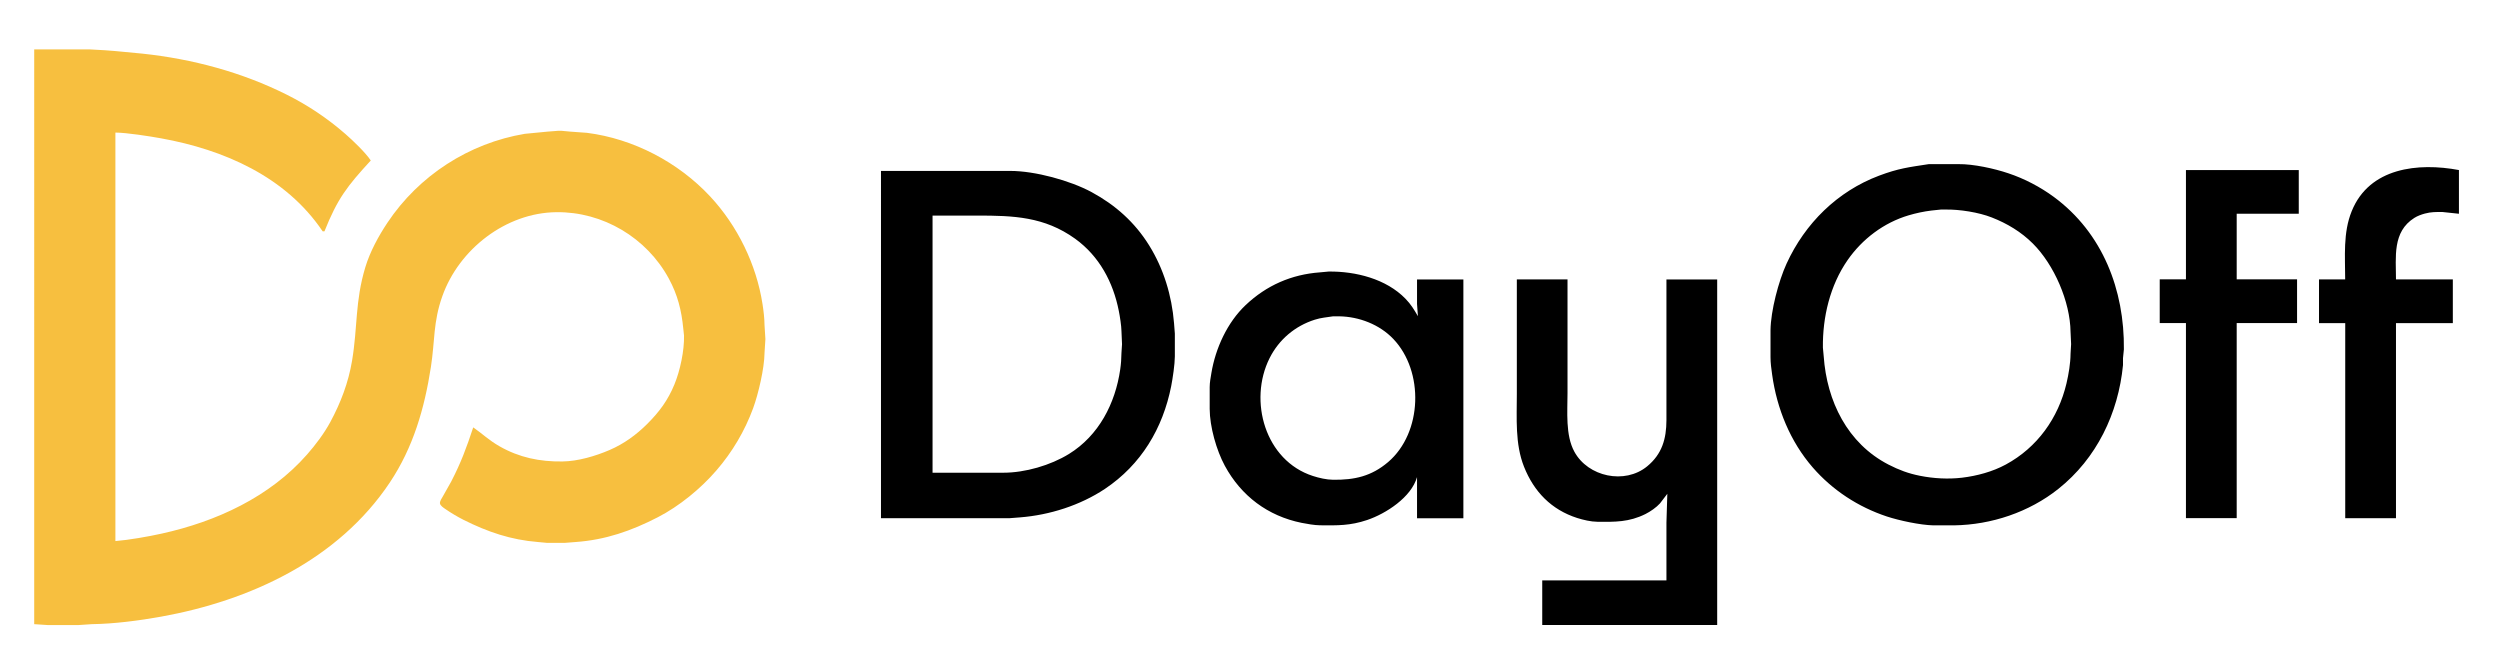 <?xml version="1.0" encoding="UTF-8"?>
<svg id="Ebene_1" xmlns="http://www.w3.org/2000/svg" version="1.1" viewBox="0 0 397.54 106.33">
  <!-- Generator: Adobe Illustrator 29.7.1, SVG Export Plug-In . SVG Version: 2.1.1 Build 8)  -->
  <defs>
    <style>
      .st0 {
        fill: #f7bf3f;
      }
    </style>
  </defs>
  <path class="st0" d="M5.42,7.85h8.76l2.5.14,1.67.13,4.31.41c7.95.85,15.8,2.95,22.95,6.53,3.39,1.7,6.46,3.76,9.32,6.25,1.17,1.02,3.19,2.95,4.03,4.21-3.77,4.1-5.29,6.06-7.37,11.27h-.28c-5.86-8.71-15.72-13-25.73-14.8-1.81-.33-5.47-.9-7.23-.91v64.96c2.13-.17,5.26-.72,7.37-1.19,8.68-1.92,17.15-5.8,23.11-12.58,1.35-1.53,2.72-3.36,3.69-5.15,1.66-3.07,2.88-6.28,3.46-9.74.91-5.42.46-9.41,2.11-14.88.74-2.46,2.1-4.96,3.52-7.09,5-7.5,12.96-12.64,21.84-14.13l3.62-.35,1.67-.13h.56l1.39.13,2.64.19c7.39.94,14.53,4.68,19.6,10.12,4.34,4.66,7.35,10.82,8.32,17.11.17,1.1.31,2.23.32,3.34l.14,2.23-.14,2.23c-.03,2.43-.97,6.46-1.81,8.76-1.32,3.6-3.31,6.97-5.82,9.87-2.49,2.9-5.93,5.72-9.34,7.47-4.21,2.17-8.32,3.6-13.07,3.94l-1.67.13h-2.92l-1.39-.13c-4.29-.34-8-1.6-11.83-3.52-.97-.49-2.03-1.12-2.92-1.74-.29-.2-.78-.51-.84-.88-.05-.33.28-.82.45-1.1l1.33-2.36c1.59-3.08,2.43-5.37,3.51-8.63,1.53,1.06,2.43,2,4.17,3,3.15,1.8,6.42,2.47,10.02,2.42,2.46-.03,5.27-.86,7.51-1.83,2.26-.97,4.25-2.42,5.98-4.15,1.92-1.92,3.27-3.74,4.31-6.26.91-2.2,1.59-5.41,1.53-7.79l-.12-1.11c-.28-2.9-.89-5.34-2.29-7.93-3.53-6.52-10.49-10.66-17.9-10.57-8.03.09-15.47,5.89-18.12,13.35-1.47,4.12-1.17,7.07-1.82,11.27-1.02,6.58-2.8,12.77-6.53,18.36-8.21,12.31-22.23,18.79-36.39,21.34-3.44.62-7.51,1.15-10.99,1.19l-2.08.14h-5.01l-2.08-.14V7.85h0Z"/>
  <path d="M306.71,26.1h4.73c2.35-.03,5.69.7,7.93,1.46,2.55.85,5.07,2.17,7.23,3.76,7.77,5.73,11.24,14.81,11.13,24.24l-.14,1.39v1.11c-.75,7.68-4.19,14.84-10.29,19.69-4.65,3.7-10.64,5.7-16.55,5.79h-3.34c-2.06-.05-5.4-.76-7.37-1.41-4.55-1.51-8.63-4.17-11.78-7.79-3.59-4.13-5.71-9.36-6.46-14.75-.13-.92-.26-1.85-.26-2.78v-4.31c.04-3.08,1.27-7.77,2.55-10.57,2.94-6.41,8.07-11.49,14.7-13.99,3.11-1.17,4.73-1.35,7.93-1.84h0ZM372.92,44.43c0-3.63-.36-7.41,1.04-10.85,2.81-6.95,10.59-7.75,17.05-6.54v6.95l-2.64-.28c-1.02,0-1.77-.02-2.78.25-.58.16-1.16.37-1.67.69-3.51,2.21-2.92,6.22-2.92,9.78h9.04v6.95h-9.04v31.02h-8.07v-31.02h-4.17v-6.95h4.17ZM347.6,27.04h17.94v6.95h-9.87v10.43h9.6v6.95h-9.6v31.02h-8.07v-31.02h-4.17v-6.95h4.17v-17.39h0ZM140.07,27.18h20.59c3.92,0,9.5,1.52,12.94,3.38,3.77,2.04,6.85,4.79,9.12,8.44,2.32,3.72,3.62,8.02,3.97,12.38l.13,1.67v3.62c-.01,1.29-.33,3.44-.58,4.73-1.33,6.72-4.78,12.49-10.54,16.34-3.94,2.62-8.79,4.16-13.49,4.53l-1.67.13h-20.45V27.18h0ZM308.65,33.32l-1.53.16c-1.22.15-2.44.41-3.62.76-3.94,1.17-7.37,3.76-9.71,7.13-2.79,4.02-3.98,9.06-3.92,13.91l.13,1.39c.5,7.1,3.75,13.83,10.31,17.21,1.65.85,3.18,1.42,5.01,1.78,2.16.43,4.49.56,6.68.3,2.38-.29,4.84-.95,6.95-2.09,5.02-2.72,8.34-7.38,9.65-12.89.35-1.49.64-3.2.65-4.73l.09-1.53-.09-1.95c-.06-4.81-2.61-10.67-5.99-14.04-1.86-1.86-4.1-3.2-6.53-4.15-2.08-.82-5.14-1.3-7.37-1.26h-.69,0ZM148.28,75.17h11.27c3.46,0,7.49-1.17,10.43-2.98,4.75-2.93,7.37-8.03,8.15-13.43.13-.88.19-1.76.2-2.64l.09-1.39-.09-2.08c-.01-.83-.25-2.36-.42-3.2-.9-4.58-3.11-8.72-6.95-11.49-4.9-3.52-9.83-3.68-15.58-3.68h-7.09v40.89h0ZM225.33,75.87c-.91,3.2-4.92,5.8-7.93,6.82-2.71.91-4.72.87-7.51.84-.87-.01-2.06-.22-2.92-.39-5.36-1.09-9.59-4.26-12.2-9.07-1.34-2.47-2.4-6.22-2.41-9.04v-3.48c0-.72.15-1.52.27-2.23.65-3.93,2.53-8.05,5.45-10.81,3.31-3.13,7.28-4.87,11.81-5.2l1.39-.13c4.28-.05,9.15,1.16,12.22,4.33.86.88,1.36,1.72,1.97,2.77l-.14-1.95v-3.89h7.37v37.97h-7.37v-6.54h0ZM241.19,44.43h8.07v18.08c0,2.94-.35,6.69,1.09,9.32,2.17,3.99,8.02,5.25,11.58,2.32,2.36-1.94,3.05-4.37,3.06-7.32v-22.39h8.07v54.94h-27.82v-7.09h19.75v-9.18l.14-4.59-1.16,1.52c-.58.65-1.54,1.31-2.32,1.7-2.61,1.3-4.85,1.26-7.65,1.23-1.03-.01-2.21-.29-3.2-.6-4.11-1.32-6.88-4.18-8.46-8.16-1.44-3.63-1.14-7.71-1.14-11.55v-18.22h0ZM211.98,50.3c-1.04.17-1.89.21-2.92.54-3.14,1-5.7,3.16-7.18,6.12-3.39,6.78-.7,16.29,6.9,18.73.98.32,2.17.59,3.2.6,3.4.04,6.1-.55,8.76-2.82,5.46-4.67,5.73-14.42.82-19.57-2.2-2.31-5.45-3.55-8.61-3.6h-.98Z"/>
</svg>